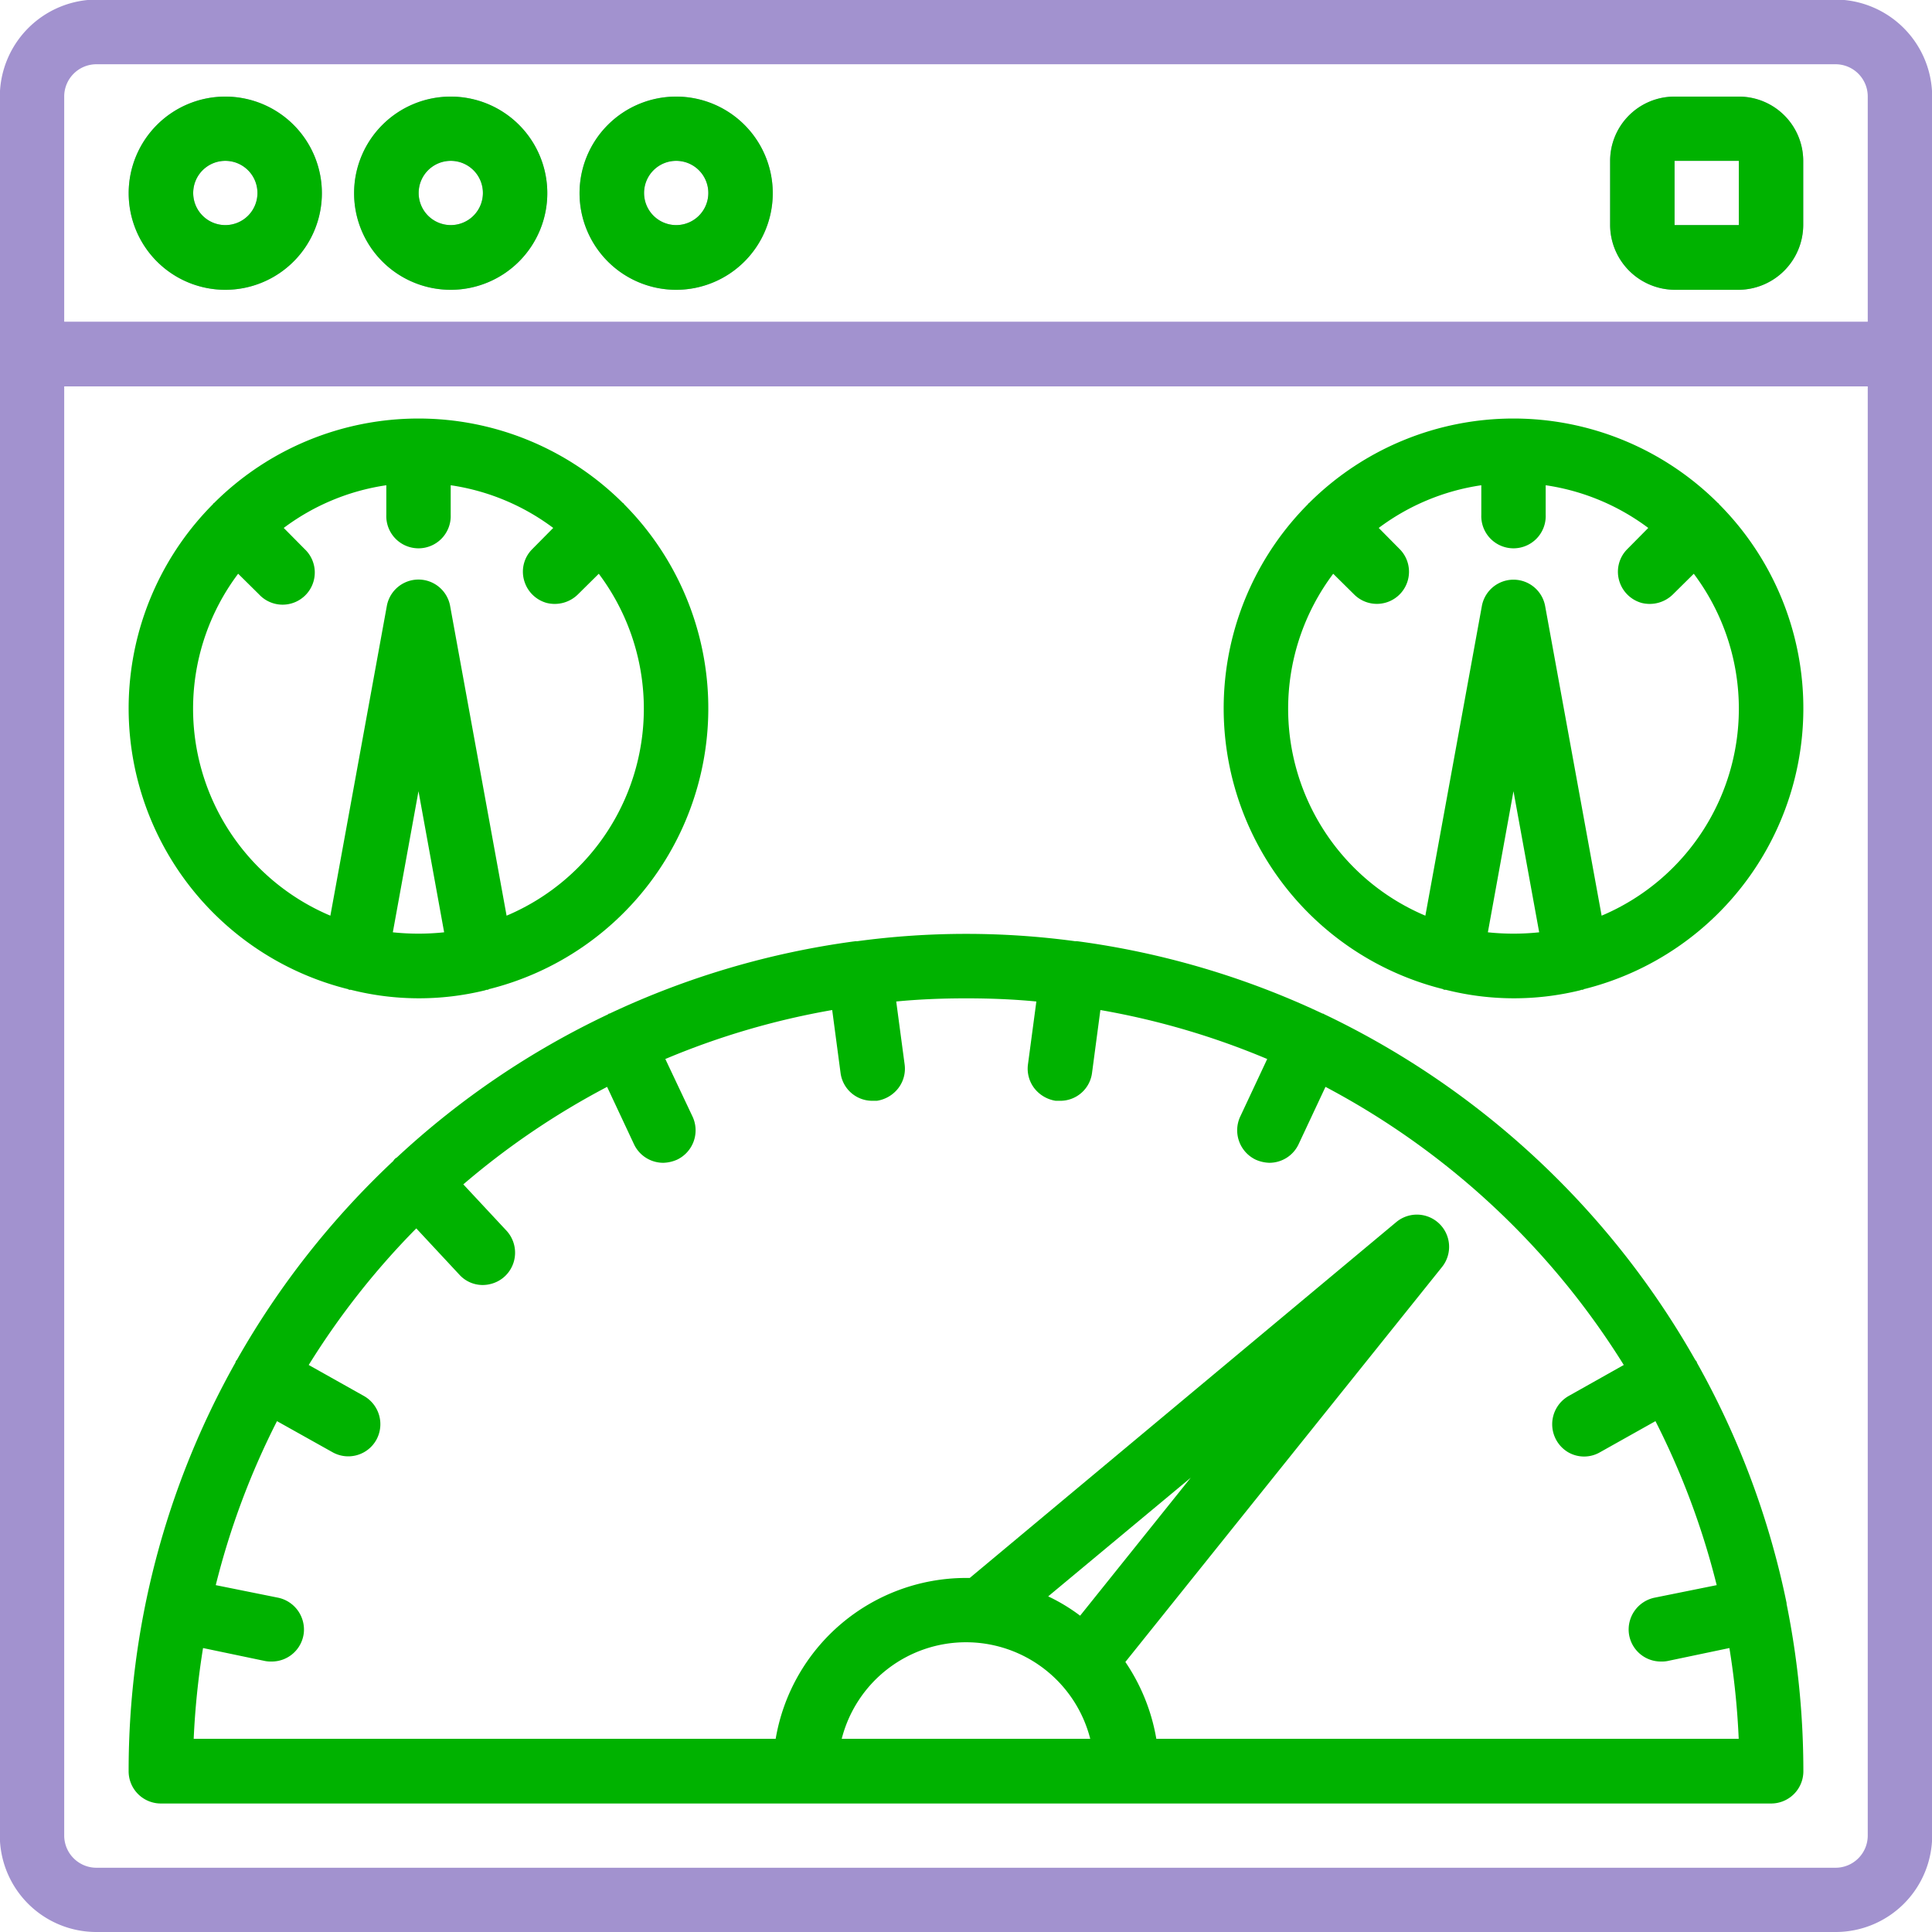 <svg id="Real-time_data" data-name="Real-time data" xmlns="http://www.w3.org/2000/svg" width="43" height="43" viewBox="0 0 43 43">
  <defs>
    <style>
      .cls-1 {
        fill: #a292cf;
      }

      .cls-1, .cls-2 {
        fill-rule: evenodd;
      }

      .cls-2 {
        fill: #00b200;
      }
    </style>
  </defs>
  <path class="cls-1" d="M788.853,6431.99H750.146a2.164,2.164,0,0,0-2.15,2.16v38.7a2.149,2.149,0,0,0,2.15,2.15h38.707a2.149,2.149,0,0,0,2.151-2.15v-38.7A2.164,2.164,0,0,0,788.853,6431.99Zm0.717,40.86a0.717,0.717,0,0,1-.717.72H750.146a0.718,0.718,0,0,1-.717-0.72V6440.6H789.57v32.25h0Zm0-33.69H749.429v-5.01a0.718,0.718,0,0,1,.717-0.72h38.707a0.717,0.717,0,0,1,.717.72v5.01h0Zm-36.557-5.01a2.15,2.15,0,1,0,2.151,2.15A2.149,2.149,0,0,0,753.013,6434.15Zm0,2.86a0.715,0.715,0,1,1,.717-0.71A0.714,0.714,0,0,1,753.013,6437.01Zm5.018-2.86a2.15,2.15,0,1,0,2.15,2.15A2.148,2.148,0,0,0,758.031,6434.15Zm0,2.86a0.715,0.715,0,1,1,.717-0.71A0.715,0.715,0,0,1,758.031,6437.01Zm5.018-2.86a2.15,2.15,0,1,0,2.15,2.15A2.149,2.149,0,0,0,763.049,6434.15Zm0,2.86a0.715,0.715,0,1,1,.716-0.71A0.715,0.715,0,0,1,763.049,6437.01Zm23.654-2.86H785.27a1.432,1.432,0,0,0-1.434,1.43v1.43a1.448,1.448,0,0,0,1.434,1.44H786.7a1.448,1.448,0,0,0,1.434-1.44v-1.43A1.432,1.432,0,0,0,786.7,6434.15Zm-1.433,2.86v-1.43H786.7l0,1.43H785.27Z" transform="translate(-748 -6432)"/>
  <path id="Shape_1214_copy" data-name="Shape 1214 copy" class="cls-2" d="M753.013,6434.15a2.15,2.15,0,1,0,2.151,2.15A2.149,2.149,0,0,0,753.013,6434.15Zm0,2.86a0.715,0.715,0,1,1,.717-0.71A0.714,0.714,0,0,1,753.013,6437.01Zm5.018-2.86a2.15,2.15,0,1,0,2.15,2.15A2.148,2.148,0,0,0,758.031,6434.15Zm0,2.86a0.715,0.715,0,1,1,.717-0.71A0.715,0.715,0,0,1,758.031,6437.01Zm5.018-2.86a2.15,2.15,0,1,0,2.15,2.15A2.149,2.149,0,0,0,763.049,6434.15Zm0,2.86a0.715,0.715,0,1,1,.716-0.71A0.715,0.715,0,0,1,763.049,6437.01Zm23.654-2.86H785.27a1.432,1.432,0,0,0-1.434,1.43v1.43a1.448,1.448,0,0,0,1.434,1.44H786.7a1.448,1.448,0,0,0,1.434-1.44v-1.43A1.432,1.432,0,0,0,786.7,6434.15Zm-1.433,2.86v-1.43H786.7l0,1.43H785.27Zm-23.73,17.56c-0.006,0-.009.01-0.015,0.01a18.535,18.535,0,0,0-4.68,3.17c-0.016.02-.037,0.02-0.052,0.04a0.175,0.175,0,0,0-.04.05,18.727,18.727,0,0,0-3.477,4.42,0.09,0.09,0,0,1-.027.03,0.21,0.21,0,0,1-.011.04,18.54,18.54,0,0,0-2.375,9.09,0.717,0.717,0,0,0,.717.72h35.84a0.717,0.717,0,0,0,.717-0.72,18.776,18.776,0,0,0-.373-3.72,0.015,0.015,0,0,1,0-.01l0-.01a18.549,18.549,0,0,0-1.99-5.34c-0.008-.01-0.007-0.03-0.016-0.04s-0.026-.03-0.037-0.05a18.788,18.788,0,0,0-8.234-7.67c-0.007,0-.012-0.01-0.02-0.01a0.034,0.034,0,0,0-.029-0.01,18.54,18.54,0,0,0-5.45-1.61h-0.022c-0.008-.01-0.015,0-0.023,0a18.1,18.1,0,0,0-4.877,0c-0.007,0-.014-0.01-0.021,0h-0.02a18.6,18.6,0,0,0-5.46,1.61A0.021,0.021,0,0,0,761.54,6454.57Zm5.194,16.13a2.854,2.854,0,0,1,5.531,0h-5.531Zm4.595-3.17,3.172-2.64-2.461,3.07A4.065,4.065,0,0,0,771.329,6467.53Zm-8.564-9.65a0.8,0.8,0,0,0,.305-0.07,0.723,0.723,0,0,0,.343-0.96l-0.605-1.28a17.139,17.139,0,0,1,3.714-1.09l0.186,1.4a0.711,0.711,0,0,0,.71.62h0.1a0.745,0.745,0,0,0,.475-0.28,0.712,0.712,0,0,0,.141-0.53l-0.187-1.4c0.514-.05,1.033-0.07,1.558-0.07s1.046,0.02,1.561.07l-0.187,1.4a0.716,0.716,0,0,0,.141.53,0.748,0.748,0,0,0,.475.28h0.1a0.711,0.711,0,0,0,.71-0.62l0.186-1.4a17.13,17.13,0,0,1,3.713,1.09l-0.6,1.28a0.724,0.724,0,0,0,.343.96,0.8,0.8,0,0,0,.305.07,0.719,0.719,0,0,0,.649-0.41l0.6-1.28a17.4,17.4,0,0,1,6.639,6.19l-1.227.69a0.724,0.724,0,0,0-.015,1.25,0.708,0.708,0,0,0,.717,0l1.23-.69a17.184,17.184,0,0,1,1.363,3.65l-1.387.28a0.724,0.724,0,0,0-.569.78,0.716,0.716,0,0,0,.712.64,0.693,0.693,0,0,0,.144-0.01l1.383-.29a17.285,17.285,0,0,1,.207,2.02H773.736a4.346,4.346,0,0,0-.689-1.71l7.047-8.79a0.717,0.717,0,0,0-1.018-1l-9.492,7.92H769.5a4.3,4.3,0,0,0-4.236,3.58H752.311a17.506,17.506,0,0,1,.208-2.02l1.386,0.29a0.7,0.7,0,0,0,.144.01,0.717,0.717,0,0,0,.713-0.64,0.725,0.725,0,0,0-.57-0.78l-1.39-.28a17.184,17.184,0,0,1,1.363-3.65l1.233,0.69a0.715,0.715,0,0,0,.976-0.27,0.722,0.722,0,0,0-.274-0.98l-1.229-.69a17.282,17.282,0,0,1,2.394-3.04l0.959,1.03a0.7,0.7,0,0,0,.685.21,0.714,0.714,0,0,0,.524-0.49,0.723,0.723,0,0,0-.161-0.7l-0.96-1.03a17.23,17.23,0,0,1,3.2-2.17l0.6,1.28A0.72,0.72,0,0,0,762.765,6457.88Zm-7.04-3.87c0.02,0,.035.02,0.056,0.02h0.029a6.178,6.178,0,0,0,2.991.01,0.08,0.08,0,0,1,.047-0.01c0.02,0,.036-0.02.055-0.02a6.442,6.442,0,0,0,2.985-10.79c0-.01-0.007-0.01-0.012-0.02a0.018,0.018,0,0,1-.018-0.01,6.444,6.444,0,0,0-9.088,0,0.017,0.017,0,0,1-.018.01l-0.011.02A6.441,6.441,0,0,0,755.725,6454.01Zm1.018-1.26h0l0.571-3.14,0.571,3.14A5.449,5.449,0,0,1,756.743,6452.75Zm-3.442-7.98,0.465,0.46a0.716,0.716,0,1,0,1.014-1.01l-0.465-.47a5.021,5.021,0,0,1,2.283-.95v0.66a0.717,0.717,0,1,0,1.433,0v-0.66a5.022,5.022,0,0,1,2.282.95l-0.465.47a0.708,0.708,0,0,0-.185.69,0.721,0.721,0,0,0,.507.51,0.736,0.736,0,0,0,.692-0.19l0.465-.46a5,5,0,0,1-2.052,7.61h0l-1.256-6.89a0.716,0.716,0,0,0-1.41,0l-1.256,6.89A5,5,0,0,1,753.3,6444.77Zm26.795,9.24c0.02,0,.035.02,0.056,0.02h0.029a6.178,6.178,0,0,0,2.991.01,0.08,0.08,0,0,1,.047-0.01c0.021,0,.036-0.02.056-0.02a6.441,6.441,0,0,0,2.984-10.79,0.212,0.212,0,0,0-.012-0.02,0.016,0.016,0,0,1-.017-0.01,6.445,6.445,0,0,0-9.089,0,0.016,0.016,0,0,1-.017.01,0.212,0.212,0,0,0-.012.02A6.441,6.441,0,0,0,780.1,6454.01Zm1.019-1.26h0l0.57-3.14,0.572,3.14A5.449,5.449,0,0,1,781.115,6452.75Zm-3.442-7.98,0.465,0.46a0.715,0.715,0,1,0,1.013-1.01l-0.465-.47a5.021,5.021,0,0,1,2.283-.95v0.66a0.717,0.717,0,1,0,1.433,0v-0.66a5.021,5.021,0,0,1,2.283.95l-0.465.47a0.711,0.711,0,0,0-.186.69,0.721,0.721,0,0,0,.507.51,0.736,0.736,0,0,0,.692-0.19l0.465-.46a5,5,0,0,1-2.051,7.61l-1.257-6.89a0.716,0.716,0,0,0-1.409,0l-1.257,6.89A5,5,0,0,1,777.673,6444.77Z" transform="translate(-748 -6432)"/>
</svg>
